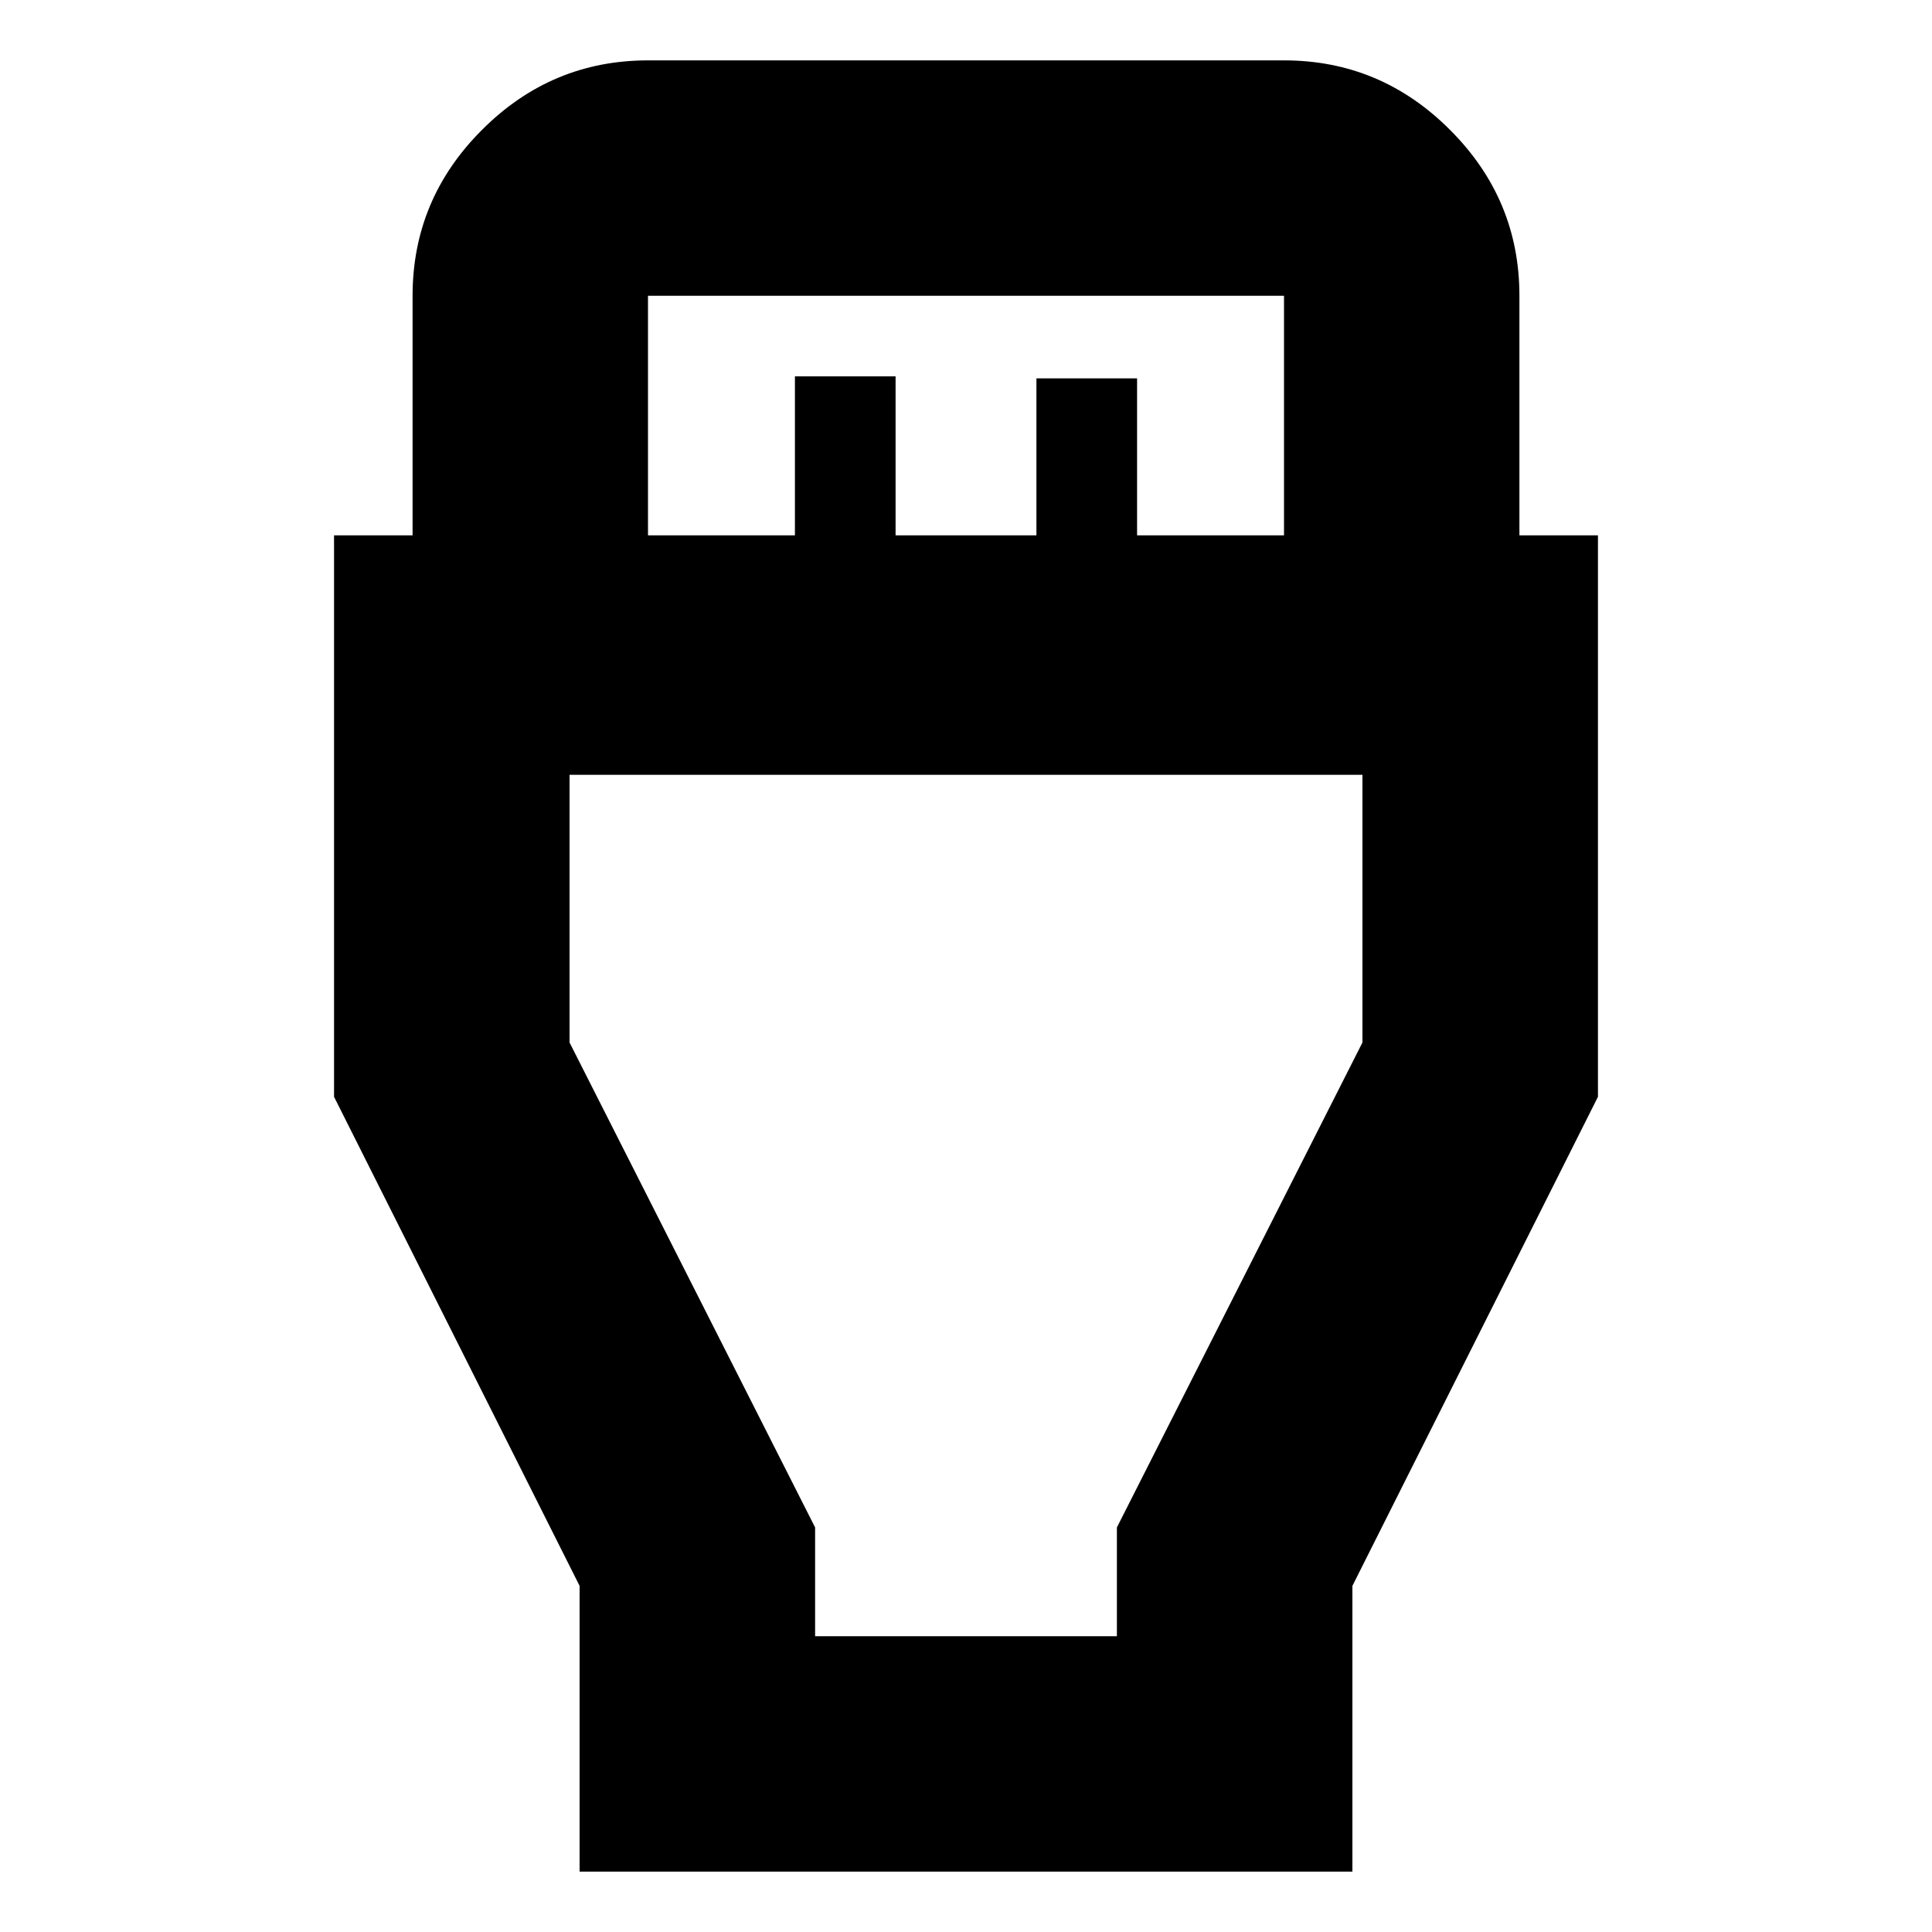 <svg xmlns="http://www.w3.org/2000/svg" height="20" width="20"><path d="M6 19.375v-2.958l-2.542-5.063V5.542h.813v-2.48q0-1 .719-1.718.718-.719 1.718-.719h6.584q1 0 1.718.719.719.718.719 1.718v2.48h.813v5.812L14 16.417v2.958Zm.708-13.833h1.521V3.896h1.042v1.646h1.458V3.917h1.042v1.625h1.521v-2.48H6.708Zm1.73 11.396h3.124v-1.126l2.542-5.02V8.021H5.896v2.771l2.542 5.02ZM10 12.458Z"/></svg>
